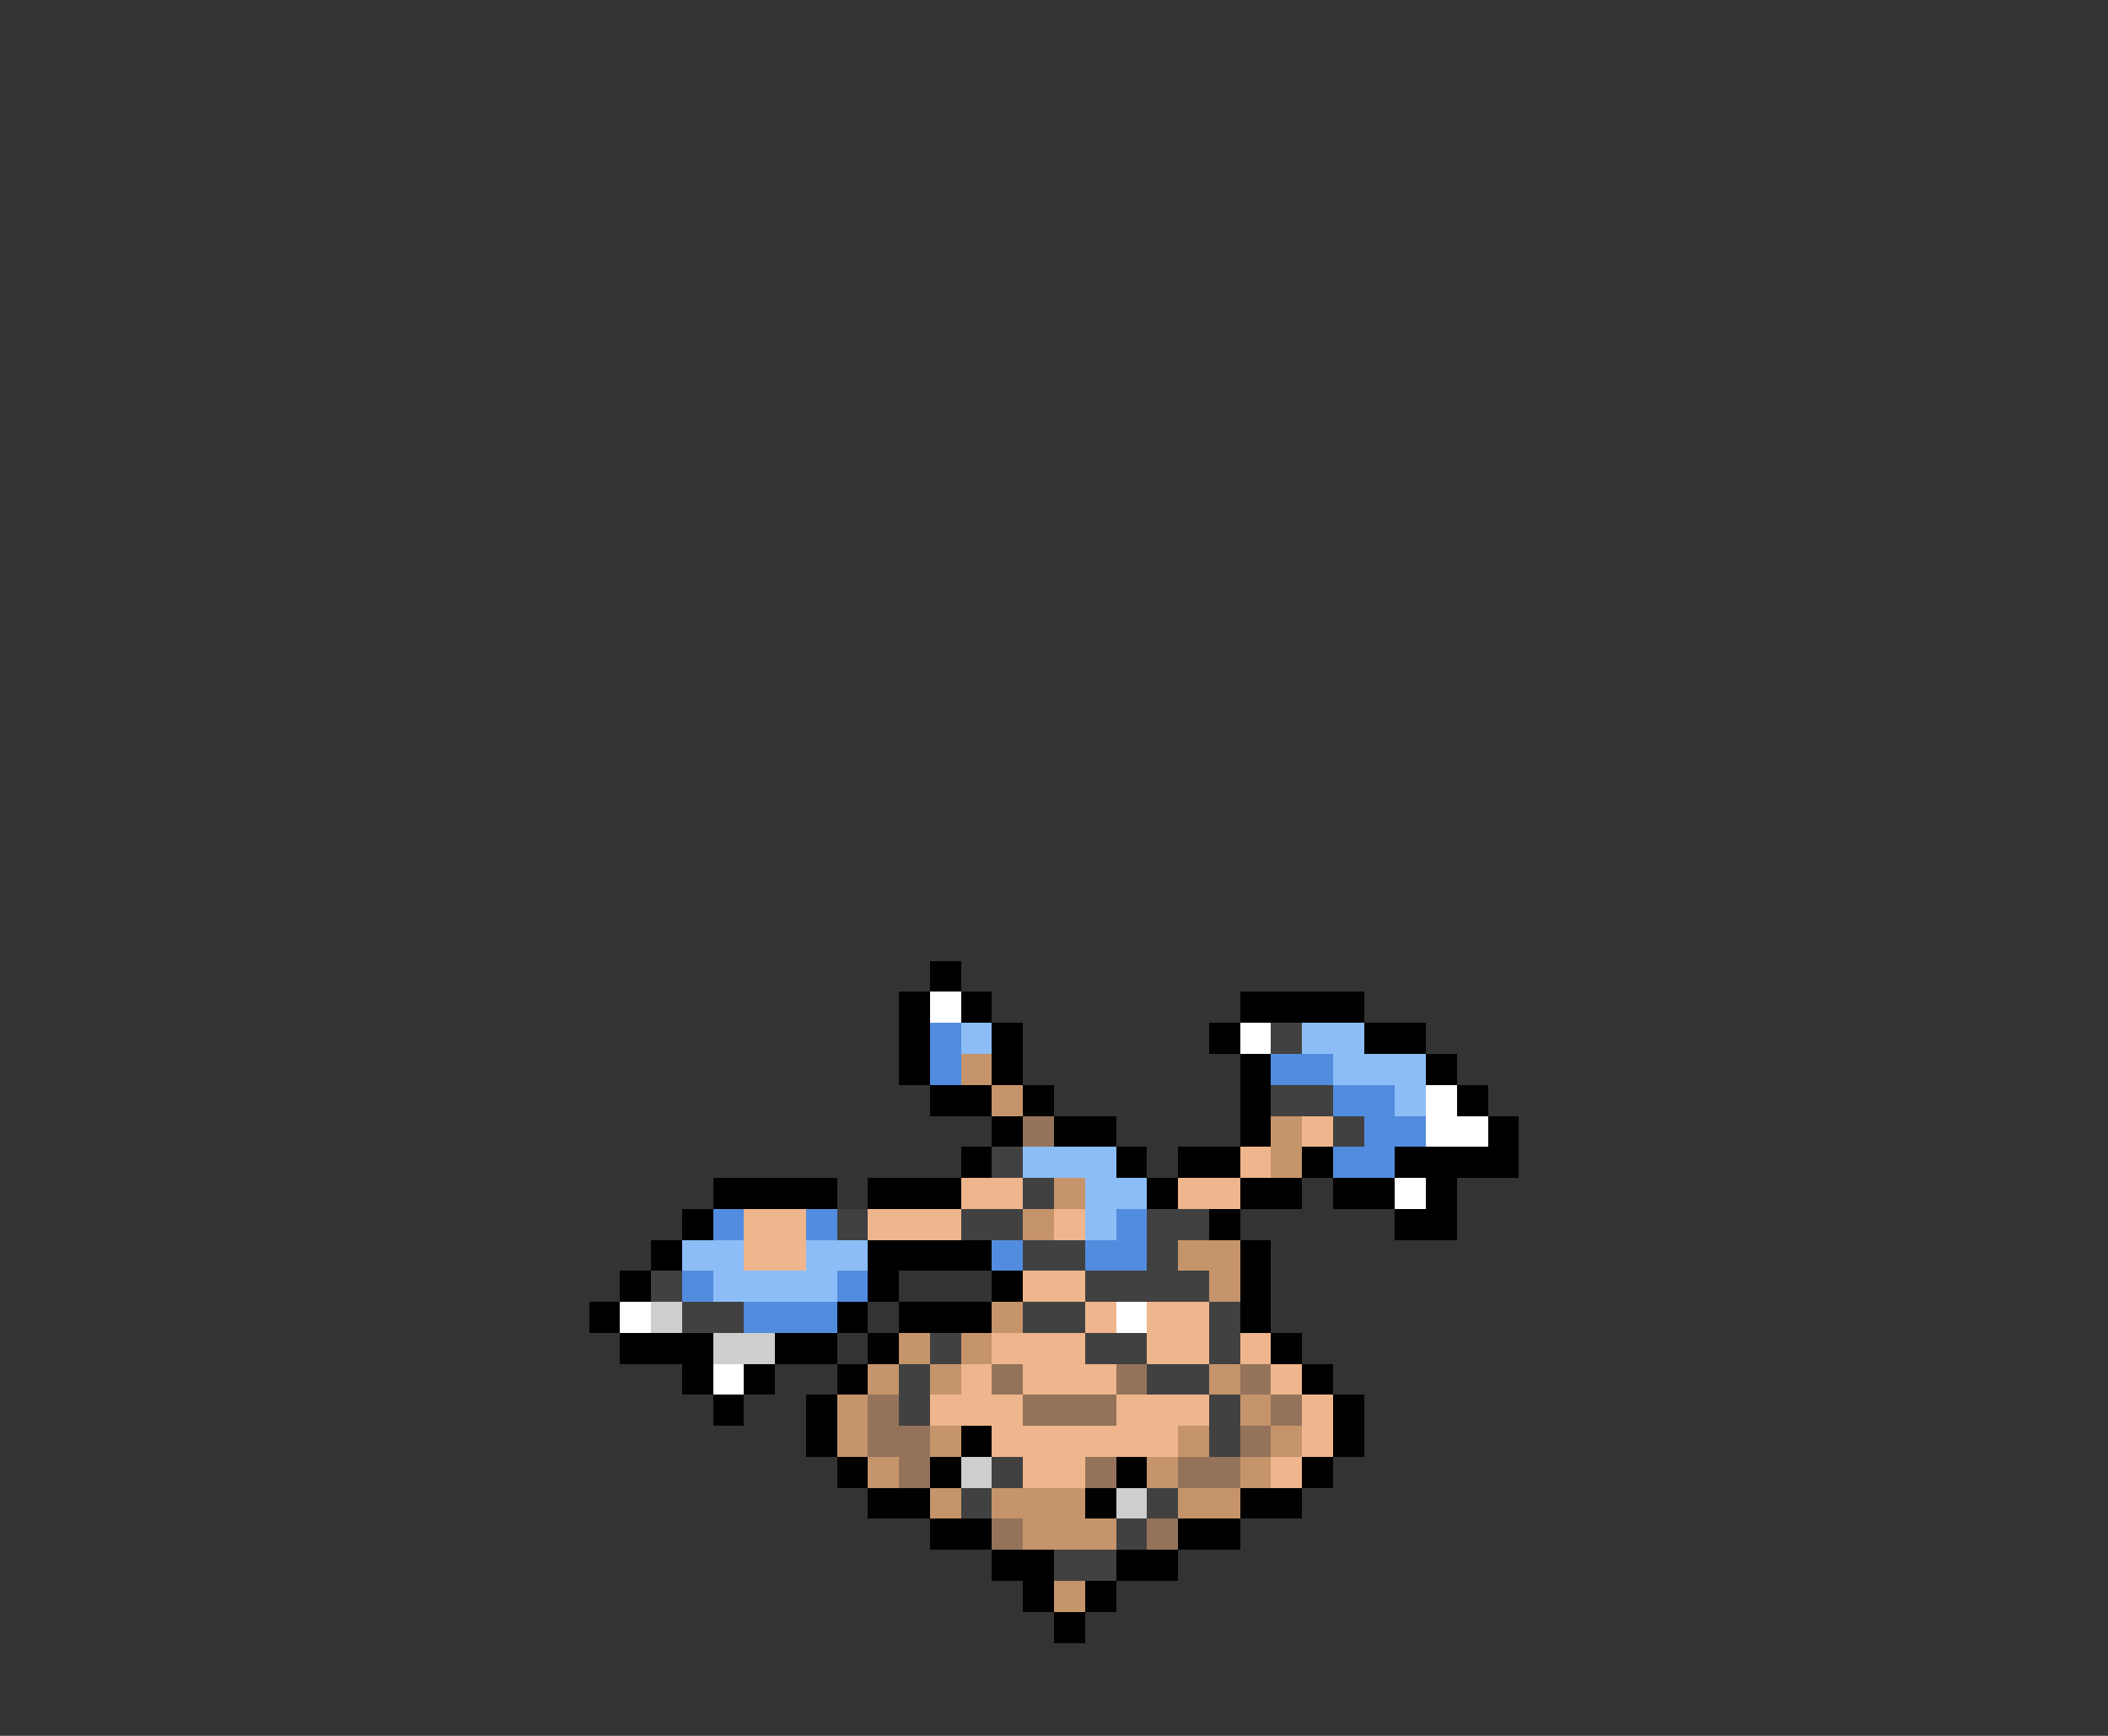 <svg xmlns="http://www.w3.org/2000/svg" viewBox="0 -0.5 68 56" shape-rendering="crispEdges">
<rect x="0" y="-0.5" width="68" height="56" fill="#333333" stroke="none"/>
<path stroke="#000000" d="M30 31h1M29 32h1M31 32h1M40 32h4M29 33h1M32 33h1M39 33h1M44 33h2M29 34h1M32 34h1M40 34h1M46 34h1M30 35h2M33 35h1M40 35h1M47 35h1M32 36h1M34 36h2M40 36h1M48 36h1M31 37h1M36 37h1M38 37h2M42 37h1M45 37h4M23 38h4M28 38h3M37 38h1M40 38h2M43 38h2M46 38h1M22 39h1M39 39h1M45 39h2M21 40h1M28 40h4M40 40h1M20 41h1M28 41h1M32 41h1M40 41h1M19 42h1M27 42h1M29 42h3M40 42h1M20 43h3M25 43h2M28 43h1M41 43h1M22 44h1M24 44h1M27 44h1M42 44h1M23 45h1M26 45h1M43 45h1M26 46h1M31 46h1M43 46h1M27 47h1M30 47h1M36 47h1M42 47h1M28 48h2M35 48h1M40 48h2M30 49h2M38 49h2M32 50h2M36 50h2M33 51h1M35 51h1M34 52h1" />
<path stroke="#ffffff" d="M30 32h1M40 33h1M46 35h1M46 36h2M45 38h1M20 42h1M36 42h1M23 44h1" />
<path stroke="#528cde" d="M30 33h1M30 34h1M41 34h2M43 35h2M44 36h2M43 37h2M23 39h1M26 39h1M36 39h1M32 40h1M35 40h2M22 41h1M27 41h1M24 42h3" />
<path stroke="#8cbdf7" d="M31 33h1M42 33h2M43 34h3M45 35h1M33 37h3M35 38h2M35 39h1M22 40h2M26 40h2M23 41h4" />
<path stroke="#414141" d="M41 33h1M41 35h2M43 36h1M32 37h1M33 38h1M27 39h1M31 39h2M37 39h2M33 40h2M37 40h1M21 41h1M35 41h4M22 42h2M33 42h2M39 42h1M30 43h1M35 43h2M39 43h1M29 44h1M37 44h2M29 45h1M39 45h1M39 46h1M32 47h1M31 48h1M37 48h1M36 49h1M34 50h2" />
<path stroke="#c5946b" d="M31 34h1M32 35h1M41 36h1M41 37h1M34 38h1M33 39h1M38 40h2M39 41h1M32 42h1M29 43h1M31 43h1M28 44h1M30 44h1M39 44h1M27 45h1M40 45h1M27 46h1M30 46h1M38 46h1M41 46h1M28 47h1M37 47h1M40 47h1M30 48h1M32 48h3M38 48h2M33 49h3M34 51h1" />
<path stroke="#94735a" d="M33 36h1M32 44h1M36 44h1M40 44h1M28 45h1M33 45h3M41 45h1M28 46h2M40 46h1M29 47h1M35 47h1M38 47h2M32 49h1M37 49h1" />
<path stroke="#efb58c" d="M42 36h1M40 37h1M31 38h2M38 38h2M24 39h2M28 39h3M34 39h1M24 40h2M33 41h2M35 42h1M37 42h2M32 43h3M37 43h2M40 43h1M31 44h1M33 44h3M41 44h1M30 45h3M36 45h3M42 45h1M32 46h6M42 46h1M33 47h2M41 47h1" />
<path stroke="#cecece" d="M21 42h1M23 43h2M31 47h1M36 48h1" />
</svg>